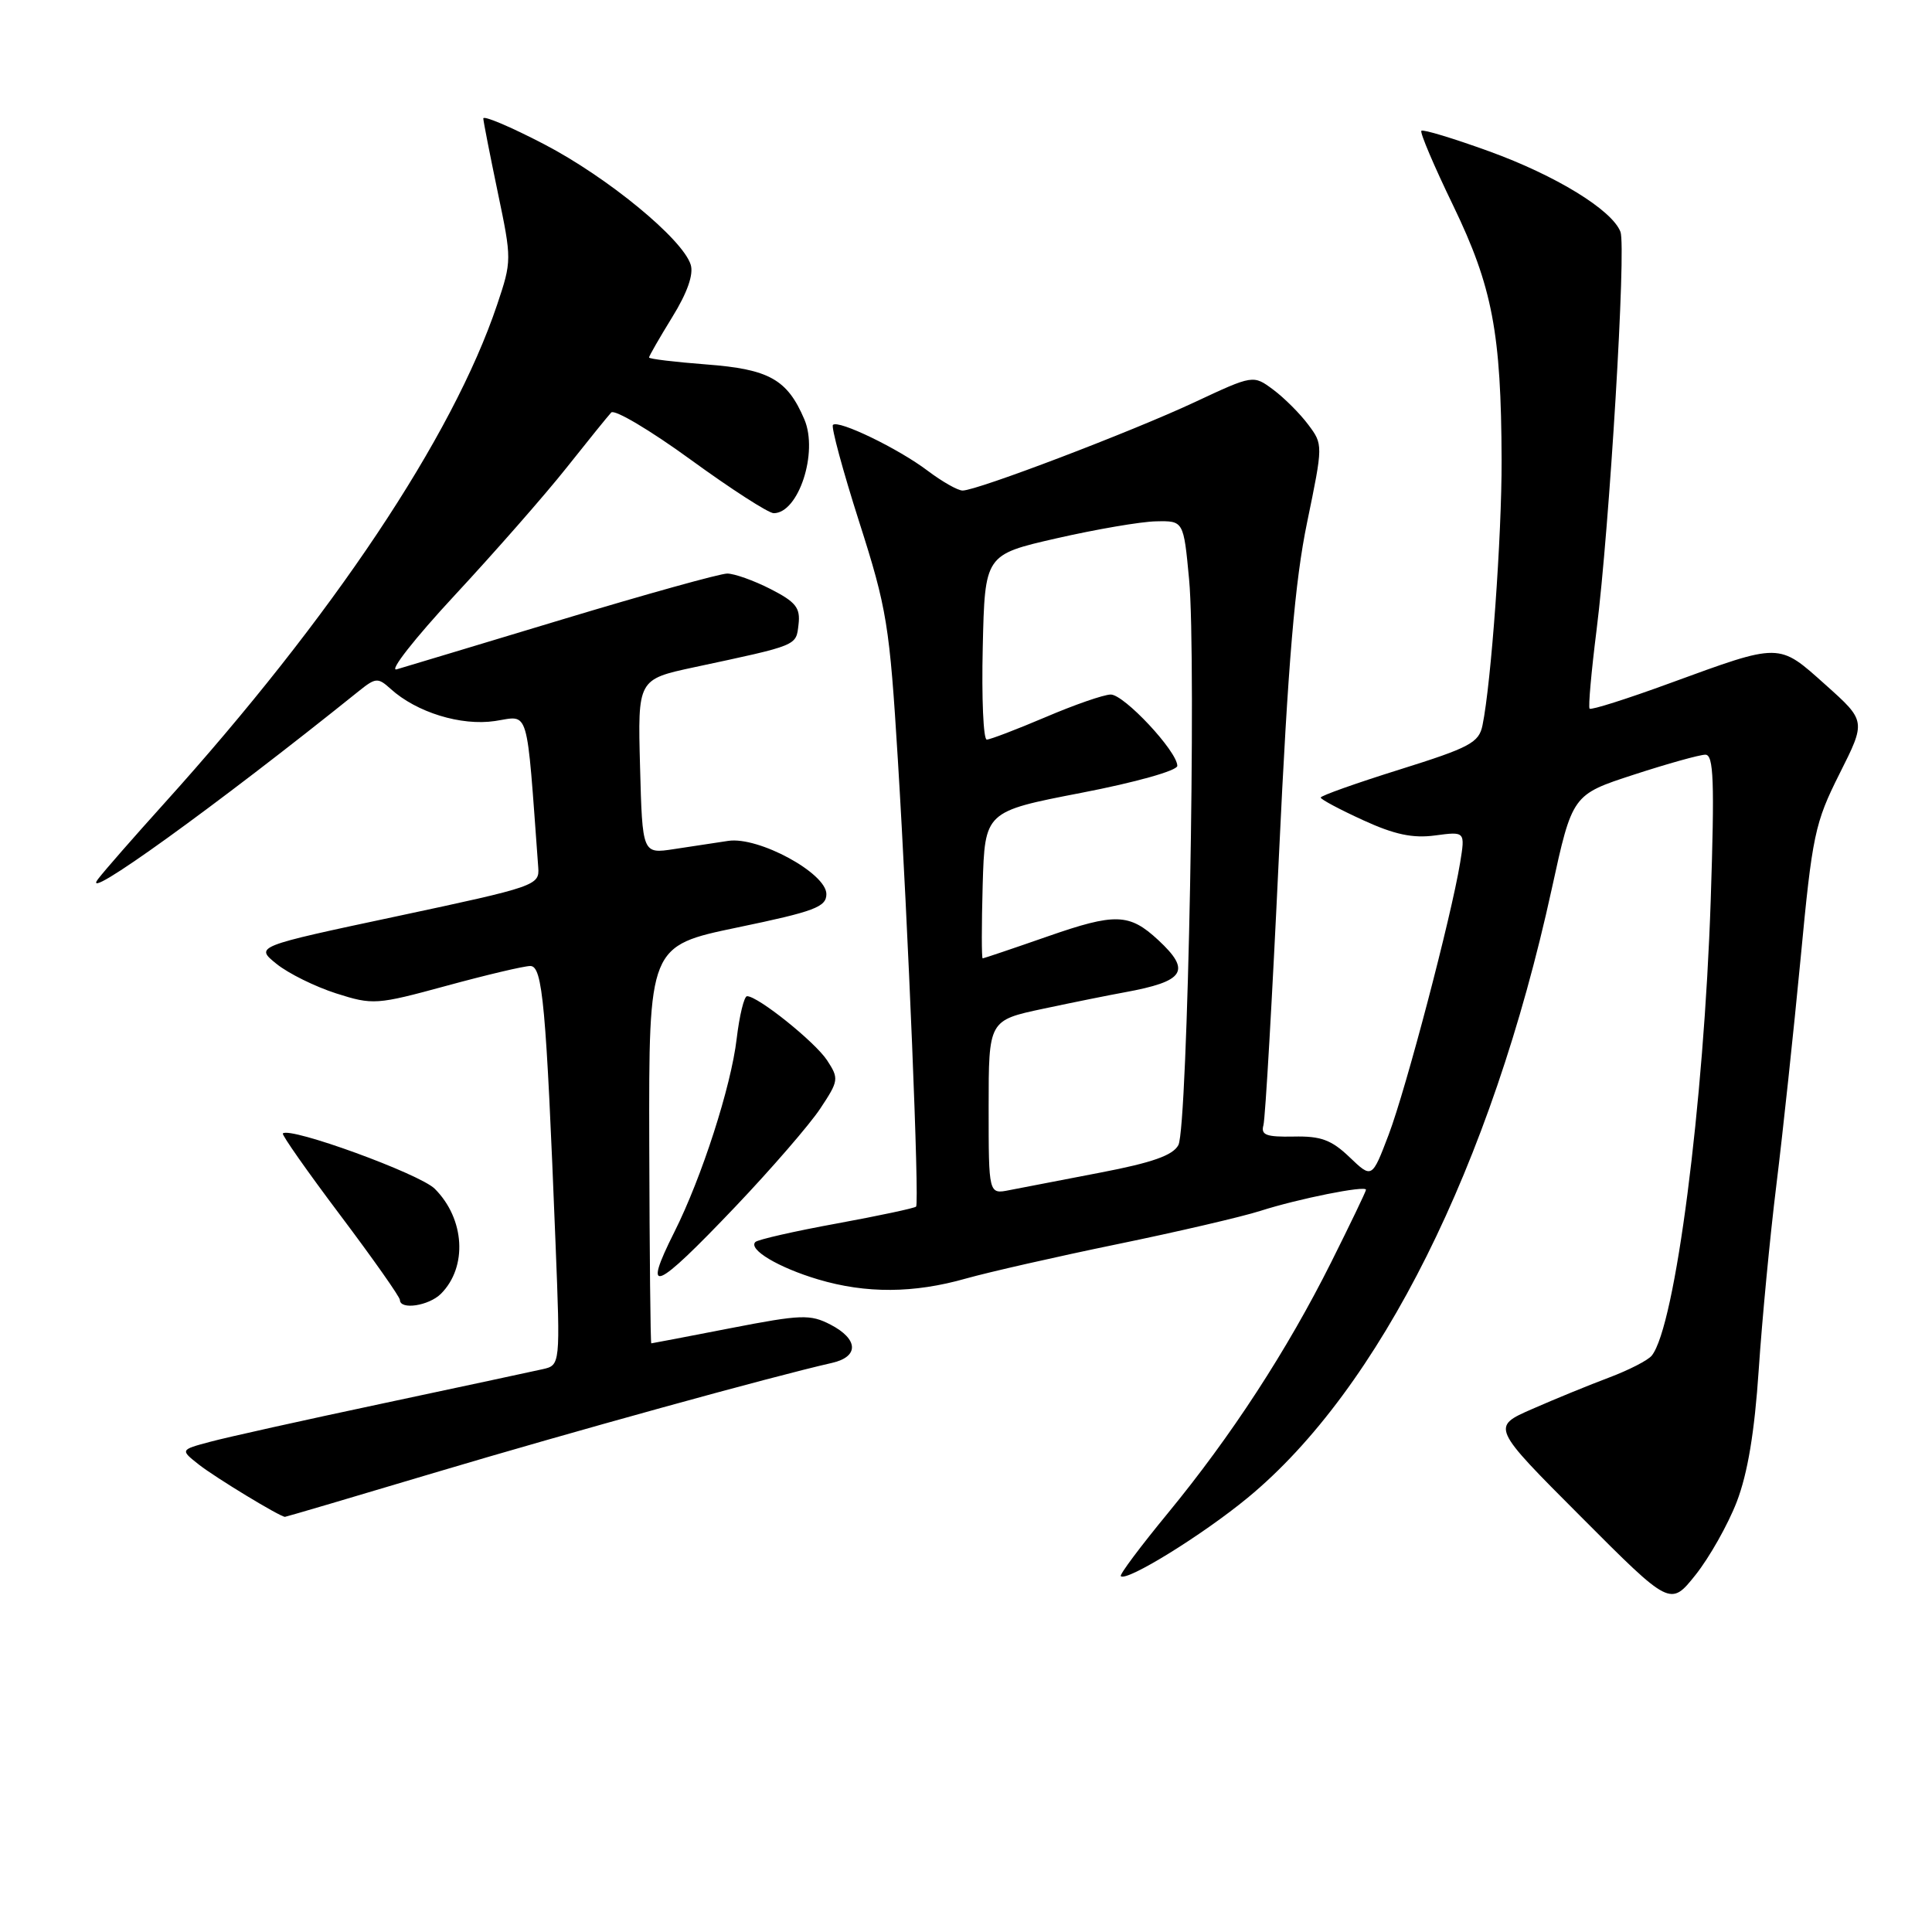 <?xml version="1.0" encoding="UTF-8" standalone="no"?>
<!DOCTYPE svg PUBLIC "-//W3C//DTD SVG 1.1//EN" "http://www.w3.org/Graphics/SVG/1.1/DTD/svg11.dtd" >
<svg xmlns="http://www.w3.org/2000/svg" xmlns:xlink="http://www.w3.org/1999/xlink" version="1.1" viewBox="0 0 256 256">
 <g >
 <path fill="currentColor"
d=" M 230.13 199.00 C 231.58 195.22 232.49 189.75 233.04 181.50 C 233.48 174.90 234.53 163.88 235.38 157.00 C 236.23 150.12 237.67 136.62 238.59 127.00 C 240.14 110.62 240.47 109.05 243.75 102.52 C 247.26 95.54 247.26 95.54 241.88 90.73 C 235.62 85.13 236.02 85.14 221.23 90.54 C 215.58 92.61 210.81 94.12 210.63 93.90 C 210.44 93.68 210.86 89.00 211.55 83.50 C 213.27 69.87 215.50 32.75 214.72 30.72 C 213.61 27.82 206.15 23.25 197.32 20.05 C 192.60 18.34 188.55 17.11 188.34 17.33 C 188.12 17.54 190.02 22.01 192.56 27.25 C 197.75 38.00 198.92 44.11 198.97 61.00 C 199.00 70.99 197.59 90.53 196.44 96.10 C 195.97 98.41 194.77 99.05 185.45 101.97 C 179.70 103.77 175.00 105.44 175.00 105.68 C 175.00 105.92 177.52 107.26 180.60 108.67 C 184.78 110.59 187.21 111.10 190.17 110.70 C 194.15 110.17 194.15 110.17 193.47 114.34 C 192.29 121.52 186.32 144.24 184.01 150.34 C 181.79 156.17 181.79 156.17 178.83 153.34 C 176.43 151.04 175.02 150.52 171.42 150.60 C 167.79 150.67 167.05 150.40 167.41 149.10 C 167.66 148.22 168.58 132.20 169.46 113.50 C 170.68 87.65 171.58 77.03 173.20 69.21 C 175.32 58.94 175.32 58.90 173.35 56.27 C 172.26 54.81 170.18 52.73 168.72 51.64 C 166.06 49.66 166.06 49.66 158.28 53.30 C 149.92 57.21 129.47 65.00 127.55 65.00 C 126.91 65.00 124.84 63.82 122.94 62.39 C 119.07 59.45 111.08 55.59 110.37 56.30 C 110.11 56.56 111.67 62.33 113.84 69.13 C 117.53 80.67 117.87 82.78 118.97 100.66 C 120.34 122.97 121.83 159.33 121.39 159.88 C 121.22 160.08 116.49 161.09 110.88 162.12 C 105.28 163.14 100.42 164.25 100.09 164.57 C 99.11 165.56 103.17 167.97 108.41 169.53 C 114.76 171.42 121.09 171.38 128.00 169.41 C 131.03 168.56 140.03 166.51 148.00 164.87 C 155.97 163.23 164.53 161.24 167.00 160.45 C 172.02 158.84 181.00 157.04 181.00 157.65 C 181.00 157.86 178.92 162.19 176.38 167.27 C 170.54 178.94 163.16 190.27 154.75 200.50 C 151.13 204.90 148.32 208.65 148.51 208.85 C 149.28 209.61 159.35 203.39 165.34 198.45 C 182.82 184.03 197.61 154.42 205.61 117.81 C 208.34 105.30 208.34 105.30 216.48 102.65 C 220.96 101.19 225.23 100.00 225.97 100.00 C 227.07 100.00 227.20 103.45 226.68 119.25 C 225.78 146.34 221.98 175.74 218.87 179.62 C 218.38 180.24 215.84 181.54 213.24 182.52 C 210.63 183.50 206.05 185.37 203.05 186.69 C 197.60 189.07 197.60 189.07 209.47 200.96 C 221.33 212.86 221.33 212.86 224.67 208.68 C 226.50 206.38 228.96 202.03 230.13 199.00 Z  M 57.83 195.07 C 75.25 189.87 102.25 182.40 110.25 180.59 C 113.85 179.77 113.75 177.44 110.05 175.52 C 107.36 174.13 106.17 174.17 96.80 175.99 C 91.13 177.09 86.41 178.00 86.30 178.00 C 86.19 178.00 86.07 166.15 86.03 151.67 C 85.97 125.34 85.97 125.34 97.73 122.89 C 107.93 120.77 109.50 120.18 109.50 118.47 C 109.50 115.70 100.52 110.82 96.50 111.42 C 94.85 111.67 91.62 112.16 89.31 112.51 C 85.12 113.15 85.12 113.15 84.81 101.59 C 84.50 90.02 84.50 90.02 92.00 88.41 C 105.85 85.45 105.47 85.60 105.81 82.74 C 106.07 80.54 105.46 79.77 102.10 78.05 C 99.89 76.92 97.30 76.00 96.36 76.00 C 95.41 76.00 85.61 78.73 74.57 82.06 C 63.53 85.39 53.63 88.38 52.56 88.69 C 51.49 89.00 54.95 84.59 60.25 78.88 C 65.55 73.17 72.21 65.58 75.05 62.00 C 77.89 58.42 80.56 55.12 80.99 54.66 C 81.42 54.20 86.16 57.01 91.52 60.91 C 96.88 64.81 101.83 68.00 102.52 68.00 C 105.81 68.00 108.44 59.97 106.59 55.59 C 104.33 50.27 101.92 48.92 93.59 48.29 C 89.42 47.97 86.00 47.56 86.00 47.37 C 86.00 47.18 87.38 44.78 89.07 42.03 C 91.07 38.80 91.93 36.35 91.52 35.07 C 90.44 31.65 80.49 23.48 72.10 19.11 C 67.64 16.79 64.02 15.26 64.04 15.70 C 64.06 16.14 64.93 20.55 65.96 25.50 C 67.82 34.39 67.82 34.57 65.87 40.38 C 59.98 57.90 44.04 81.77 21.72 106.50 C 17.75 110.90 13.82 115.39 13.00 116.47 C 10.34 119.96 28.59 106.81 47.55 91.57 C 49.78 89.78 50.08 89.76 51.76 91.28 C 55.20 94.40 61.10 96.21 65.58 95.54 C 70.21 94.85 69.72 93.20 71.32 114.94 C 71.50 117.32 71.03 117.48 52.64 121.40 C 33.78 125.41 33.78 125.41 36.64 127.72 C 38.21 128.99 41.77 130.74 44.54 131.63 C 49.41 133.18 49.88 133.15 59.17 130.62 C 64.45 129.18 69.44 128.00 70.27 128.00 C 71.90 128.00 72.36 133.11 73.61 164.70 C 74.25 180.90 74.25 180.90 71.88 181.43 C 70.57 181.73 61.01 183.77 50.64 185.98 C 40.27 188.18 30.01 190.46 27.83 191.05 C 23.87 192.11 23.87 192.11 26.37 194.08 C 28.55 195.79 37.06 200.96 37.76 200.99 C 37.90 200.99 46.93 198.33 57.83 195.07 Z  M 58.43 171.43 C 61.97 167.88 61.60 161.51 57.61 157.52 C 55.63 155.54 38.40 149.26 37.48 150.19 C 37.31 150.36 40.72 155.22 45.07 161.00 C 49.42 166.78 52.98 171.84 52.99 172.25 C 53.01 173.61 56.82 173.03 58.43 171.43 Z  M 97.45 159.88 C 102.22 154.86 107.28 149.02 108.69 146.89 C 111.14 143.20 111.18 142.92 109.59 140.49 C 107.98 138.05 100.44 132.00 98.99 132.00 C 98.60 132.00 97.98 134.55 97.61 137.66 C 96.87 143.98 92.98 156.03 89.37 163.22 C 85.03 171.86 86.71 171.16 97.45 159.88 Z  M 131.00 146.73 C 131.00 135.20 131.00 135.20 138.25 133.66 C 142.24 132.81 147.07 131.84 149.00 131.49 C 157.00 130.03 157.89 128.66 153.47 124.56 C 149.64 121.01 147.79 120.95 138.79 124.09 C 134.23 125.68 130.37 126.98 130.21 126.99 C 130.06 126.99 130.06 122.62 130.21 117.27 C 130.50 107.53 130.50 107.53 143.25 105.06 C 150.51 103.66 156.00 102.11 156.00 101.48 C 156.00 99.56 148.93 92.00 147.17 92.03 C 146.25 92.04 142.36 93.39 138.53 95.03 C 134.69 96.66 131.19 98.00 130.75 98.00 C 130.30 98.00 130.06 92.49 130.22 85.75 C 130.50 73.50 130.50 73.50 140.00 71.33 C 145.22 70.14 151.15 69.12 153.16 69.08 C 156.83 69.00 156.83 69.00 157.56 76.75 C 158.56 87.33 157.39 149.41 156.14 151.73 C 155.42 153.09 152.67 154.06 145.83 155.37 C 140.70 156.35 135.26 157.40 133.75 157.70 C 131.00 158.25 131.00 158.25 131.00 146.73 Z "/>
</g>
</svg>